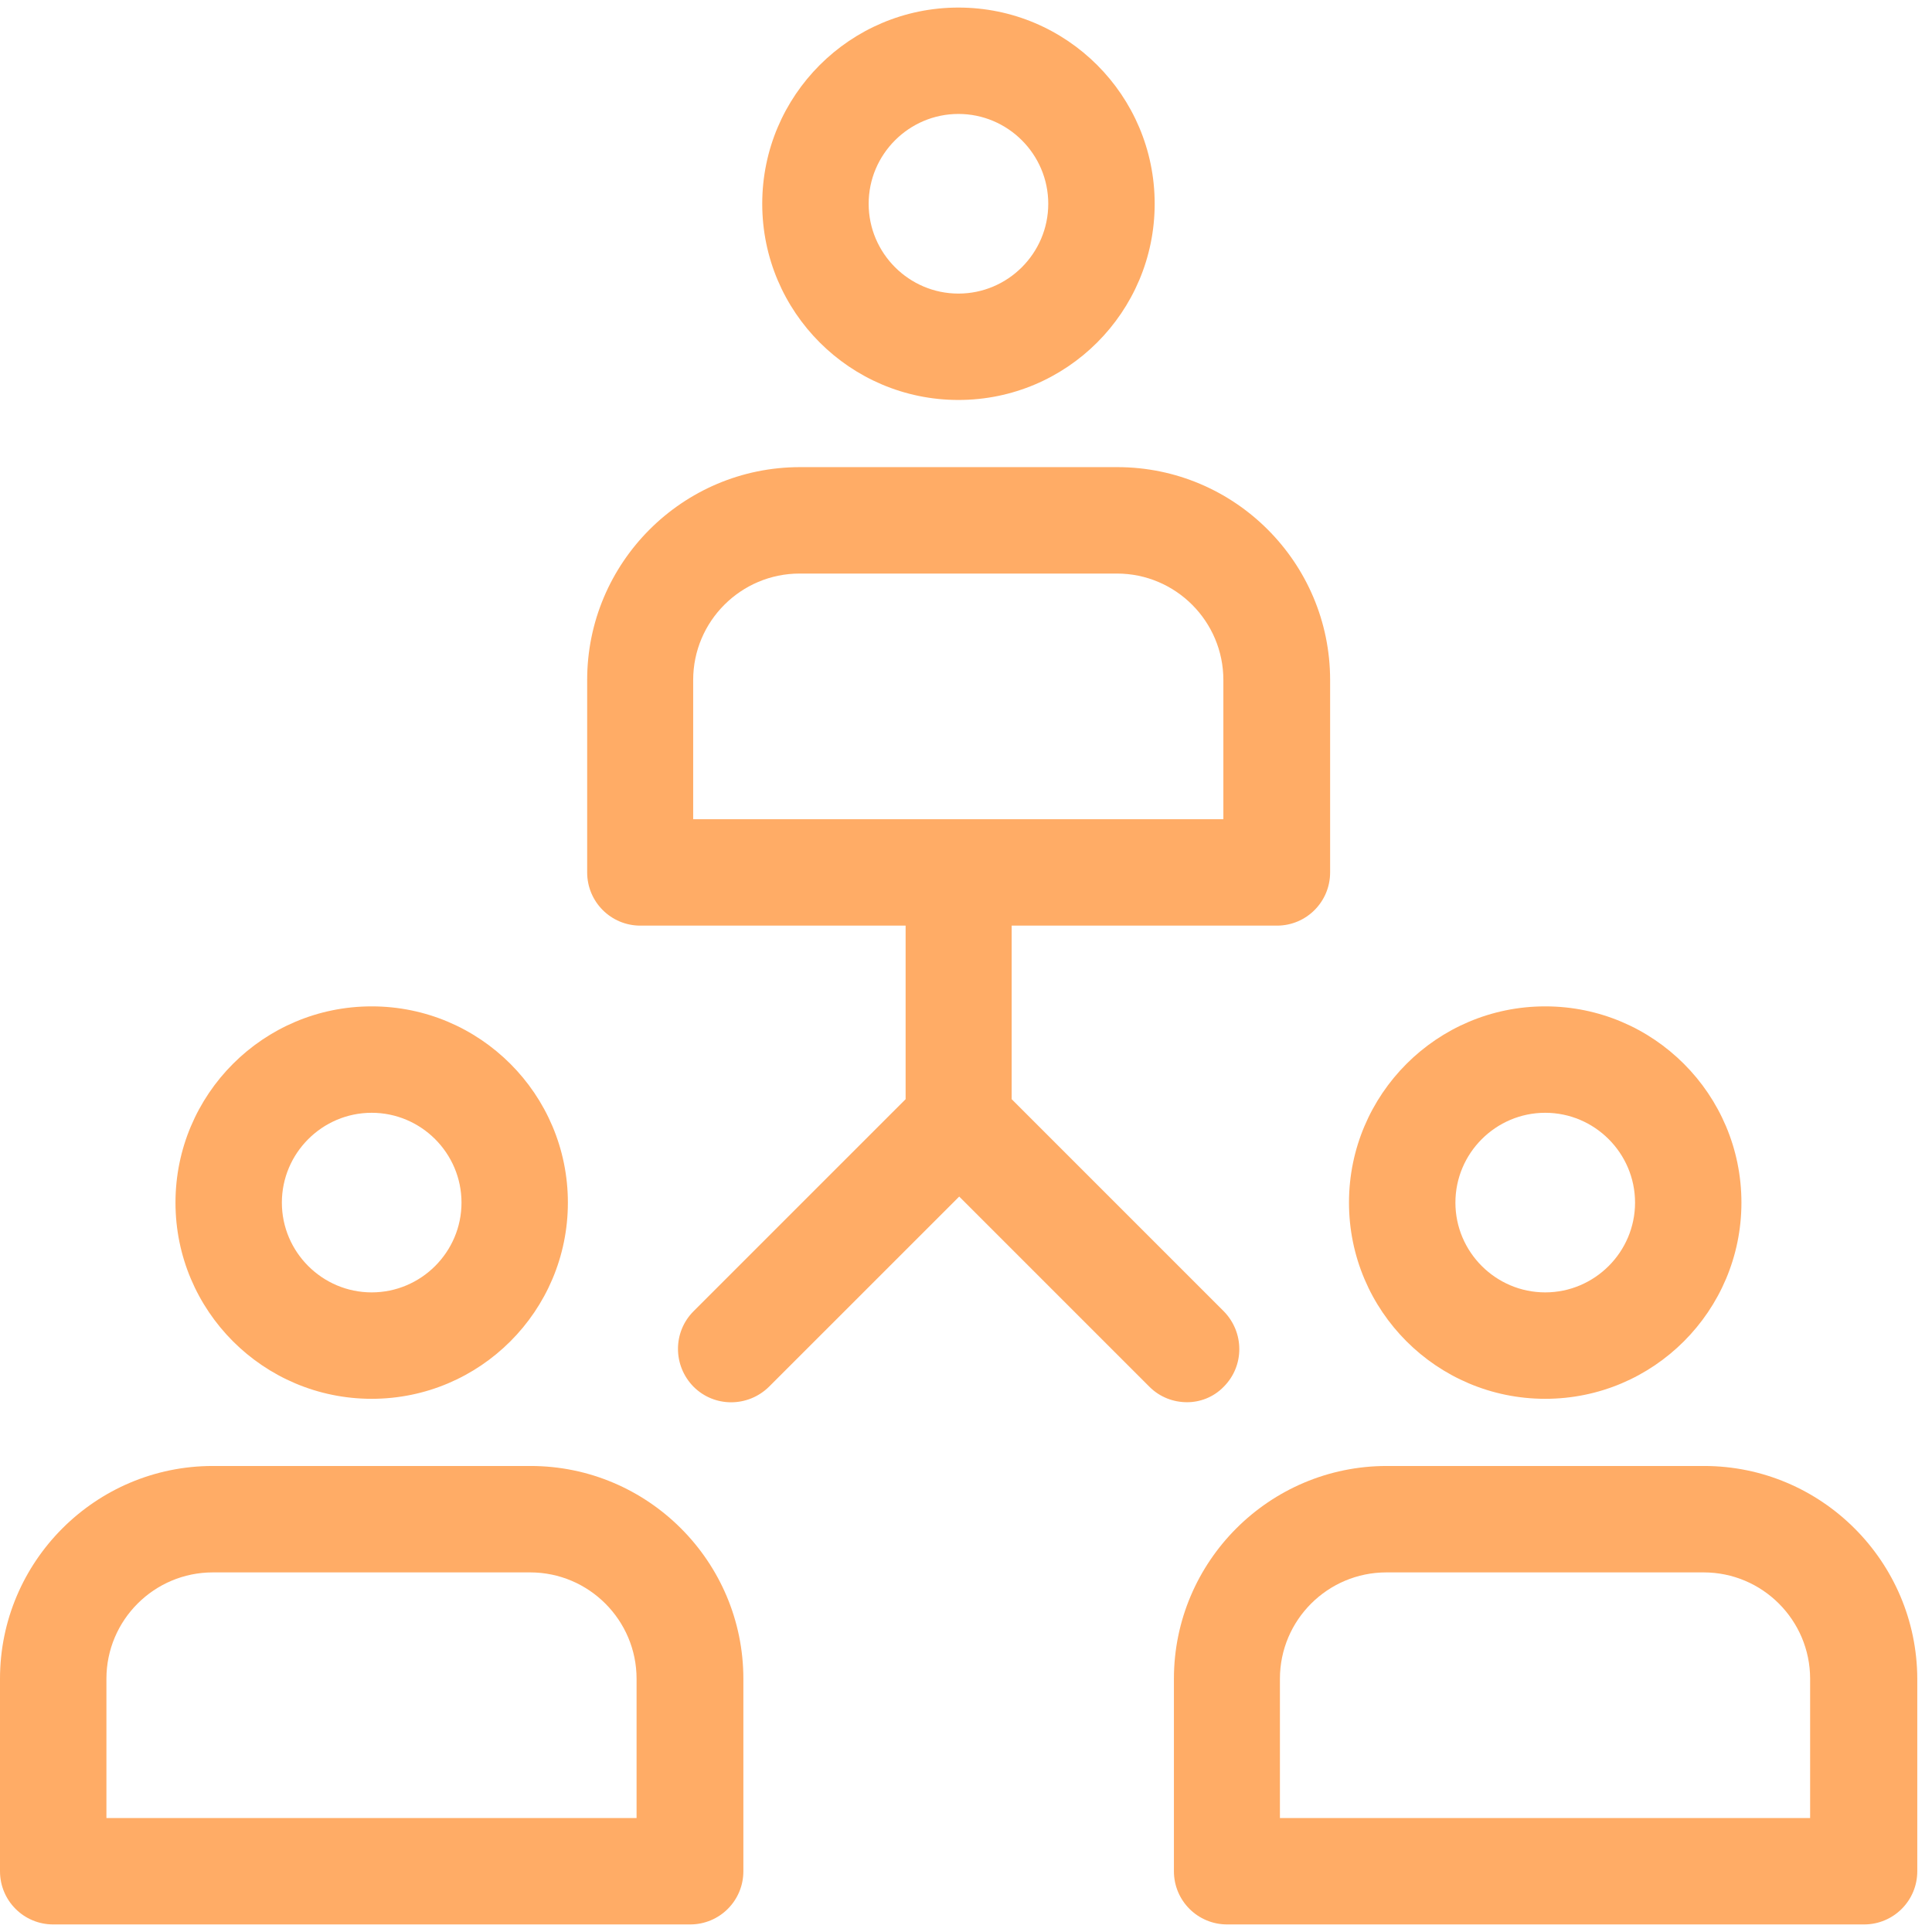<svg width="47" height="47" viewBox="0 0 47 47" fill="none" xmlns="http://www.w3.org/2000/svg">
<g opacity="0.6">
<path d="M12.907 35.663H5.177C2.322 35.663 0 37.986 0 40.84V45.522C0 46.238 0.578 46.816 1.294 46.816H16.79C17.506 46.816 18.084 46.238 18.084 45.522V40.84C18.084 37.986 15.761 35.663 12.907 35.663ZM15.495 44.228H2.589V40.84C2.589 39.408 3.754 38.252 5.177 38.252H12.898C14.329 38.252 15.486 39.418 15.486 40.84V44.228H15.495ZM9.042 34.029C11.677 34.029 13.815 31.89 13.815 29.256C13.815 26.621 11.677 24.482 9.042 24.482C6.407 24.482 4.269 26.621 4.269 29.256C4.269 31.89 6.407 34.029 9.042 34.029ZM9.042 27.071C10.245 27.071 11.227 28.053 11.227 29.256C11.227 30.458 10.245 31.44 9.042 31.44C7.839 31.44 6.857 30.458 6.857 29.256C6.857 28.053 7.839 27.071 9.042 27.071ZM41.456 35.663H33.735C30.881 35.663 28.558 37.986 28.558 40.84V45.522C28.558 46.238 29.136 46.816 29.852 46.816H45.348C46.064 46.816 46.642 46.238 46.642 45.522V40.84C46.633 37.986 44.31 35.663 41.456 35.663ZM44.044 44.228H31.137V40.84C31.137 39.408 32.303 38.252 33.726 38.252H41.446C42.878 38.252 44.035 39.418 44.035 40.84V44.228H44.044ZM37.591 34.029C40.225 34.029 42.364 31.89 42.364 29.256C42.364 26.621 40.225 24.482 37.591 24.482C34.956 24.482 32.817 26.621 32.817 29.256C32.817 31.89 34.956 34.029 37.591 34.029ZM37.591 27.071C38.793 27.071 39.776 28.053 39.776 29.256C39.776 30.458 38.793 31.44 37.591 31.44C36.388 31.44 35.406 30.458 35.406 29.256C35.406 28.053 36.388 27.071 37.591 27.071ZM23.316 9.73C25.951 9.73 28.09 7.592 28.09 4.957C28.09 2.322 25.951 0.184 23.316 0.184C20.682 0.184 18.543 2.322 18.543 4.957C18.543 7.592 20.682 9.73 23.316 9.73ZM23.316 2.772C24.519 2.772 25.501 3.754 25.501 4.957C25.501 6.16 24.519 7.142 23.316 7.142C22.114 7.142 21.132 6.16 21.132 4.957C21.132 3.754 22.114 2.772 23.316 2.772ZM29.77 33.735C30.275 33.23 30.275 32.413 29.77 31.899L24.611 26.74V22.518H31.064C31.78 22.518 32.358 21.939 32.358 21.223V16.542C32.358 13.687 30.036 11.364 27.181 11.364H19.461C16.606 11.364 14.284 13.687 14.284 16.542V21.223C14.284 21.939 14.862 22.518 15.578 22.518H22.031V26.74L16.872 31.899C16.367 32.404 16.367 33.221 16.872 33.735C17.377 34.24 18.194 34.24 18.708 33.735L23.335 29.109L27.961 33.735C28.218 33.992 28.549 34.112 28.879 34.112C29.191 34.112 29.522 33.992 29.77 33.735ZM16.863 16.542C16.863 15.11 18.029 13.953 19.452 13.953H27.172C28.604 13.953 29.761 15.119 29.761 16.542V19.929H16.863V16.542Z" fill="#FF7500"/>
</g>
</svg>
